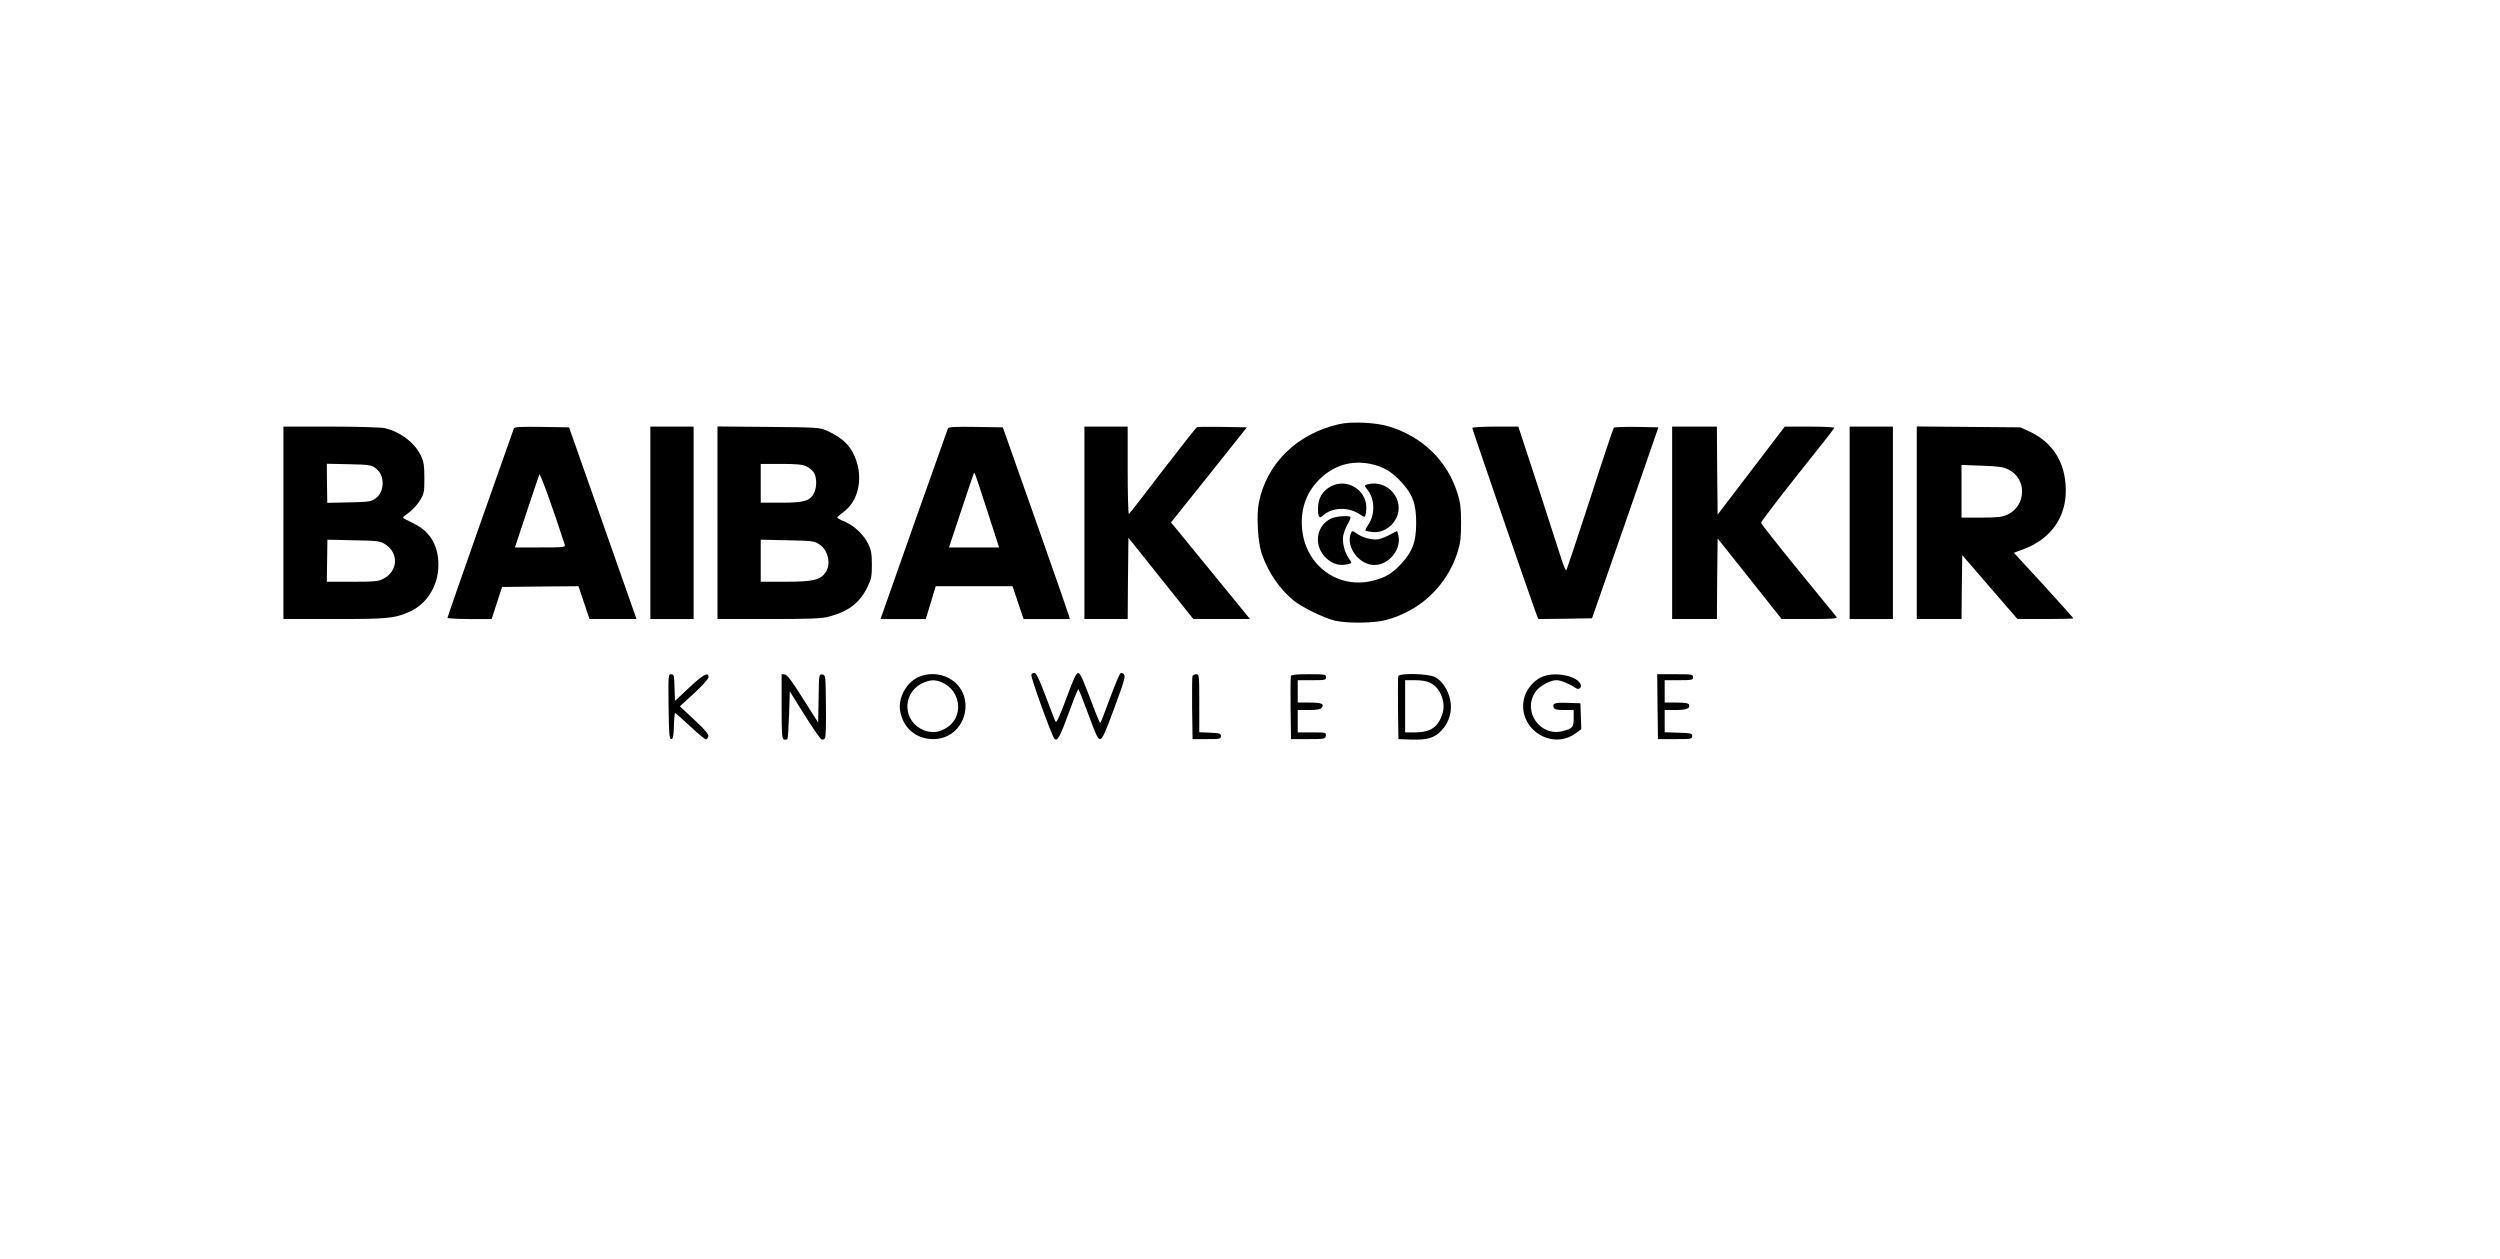 <svg version="1.0" xmlns="http://www.w3.org/2000/svg" width="1676pt" height="844pt" viewBox="0 0 1676 844" preserveAspectRatio="xMidYMid meet">

<g transform="translate(0,844) scale(0.1,-0.1)" fill="#000000" stroke="none">
<path d="M8975 5596 c-282 -65 -484 -264 -536 -527 -17 -85 -6 -269 20 -342
44 -126 117 -232 211 -311 55 -46 205 -119 280 -137 79 -19 261 -17 340 4 232
61 411 231 482 457 19 61 23 97 23 195 0 98 -4 134 -23 195 -68 219 -231 379
-457 450 -89 28 -255 36 -340 16z m217 -267 c81 -17 139 -52 200 -118 79 -85
102 -147 102 -276 0 -125 -23 -190 -96 -270 -63 -70 -114 -100 -203 -120 -224
-52 -435 100 -464 334 -17 135 22 255 111 344 98 98 218 134 350 106z" data-index="0" style="visibility: visible;"></path>
<path d="M8925 5181 c-58 -30 -89 -81 -89 -147 0 -62 7 -73 32 -51 64 58 174
61 253 6 24 -17 28 -17 33 -3 3 9 6 31 6 50 0 120 -128 199 -235 145z" data-index="1" style="visibility: visible;"></path>
<path d="M9168 5193 c-23 -6 -22 -9 2 -40 47 -60 49 -162 4 -229 -14 -20 -23
-39 -20 -41 3 -3 24 -7 48 -10 61 -7 124 29 156 88 66 124 -52 268 -190 232z" data-index="2" style="visibility: visible;"></path>
<path d="M8922 4963 c-101 -50 -117 -183 -32 -264 41 -39 87 -53 138 -43 38 8
38 8 13 43 -27 37 -44 108 -36 150 4 20 17 55 30 77 14 23 21 44 18 48 -12 12
-99 5 -131 -11z" data-index="3" style="visibility: visible;"></path>
<path d="M9056 4864 c-31 -80 37 -189 131 -209 104 -22 211 89 188 196 -4 16
-8 29 -10 29 -1 0 -22 -11 -46 -24 -24 -13 -58 -27 -76 -31 -37 -8 -108 10
-144 36 -33 23 -35 23 -43 3z" data-index="4" style="visibility: visible;"></path>
<path d="M1900 4935 l0 -645 343 0 c360 0 400 4 503 49 108 48 184 161 192
287 9 145 -48 249 -167 306 -39 18 -70 35 -70 38 0 3 19 19 42 35 23 17 55 52
72 79 28 47 30 55 30 150 0 83 -4 110 -22 148 -40 88 -138 163 -245 188 -24 5
-186 10 -360 10 l-318 0 0 -645z m617 367 c41 -29 58 -85 43 -141 -7 -26 -22
-48 -43 -63 -29 -21 -44 -23 -177 -26 l-146 -3 -2 131 -1 131 147 -3 c135 -3
150 -5 179 -26z m64 -510 c94 -58 88 -182 -11 -232 -35 -18 -59 -20 -209 -20
l-170 0 2 141 2 141 175 -4 c161 -3 178 -5 211 -26z" data-index="5" style="visibility: visible;"></path>
<path d="M3445 5568 c-2 -7 -104 -294 -225 -637 -121 -344 -220 -628 -220
-633 0 -4 67 -8 148 -8 l148 0 35 108 35 107 256 3 256 2 37 -110 37 -110 157
0 158 0 -226 643 -226 642 -183 3 c-141 2 -183 0 -187 -10z m341 -780 c5 -17
-7 -18 -165 -18 l-169 0 79 238 c43 130 82 244 85 252 5 11 99 -250 170 -472z" data-index="6" style="visibility: visible;"></path>
<path d="M4360 4935 l0 -645 145 0 145 0 0 645 0 645 -145 0 -145 0 0 -645z" data-index="7" style="visibility: visible;"></path>
<path d="M4810 4936 l0 -646 343 0 c270 0 355 3 400 15 132 34 209 92 259 193
30 61 33 75 33 157 0 73 -5 99 -23 136 -31 64 -93 123 -157 151 -30 12 -54 26
-52 29 1 4 22 22 46 40 117 89 135 285 40 425 -31 45 -80 82 -154 116 -49 22
-60 23 -392 26 l-343 3 0 -645z m595 378 c19 -9 41 -27 50 -41 22 -32 22 -100
2 -139 -27 -53 -67 -64 -221 -64 l-136 0 0 130 0 130 136 0 c103 0 144 -4 169
-16z m86 -522 c60 -37 82 -130 45 -188 -35 -52 -84 -64 -268 -64 l-168 0 0
141 0 141 178 -4 c163 -3 180 -5 213 -26z" data-index="8" style="visibility: visible;"></path>
<path d="M6355 5568 c-3 -7 -106 -298 -229 -645 l-223 -633 151 0 152 0 34
110 33 110 258 0 257 0 37 -110 37 -110 155 0 155 0 -6 23 c-3 12 -104 301
-224 642 l-219 620 -182 3 c-140 2 -183 0 -186 -10z m266 -560 l77 -238 -168
0 -168 0 79 238 c43 130 82 244 85 252 8 19 -1 43 95 -252z" data-index="9" style="visibility: visible;"></path>
<path d="M7270 4935 l0 -645 145 0 145 0 2 273 3 272 217 -272 218 -273 190 0
190 0 -227 278 c-124 152 -243 298 -264 323 l-39 46 255 319 254 319 -162 3
c-89 1 -166 1 -172 -2 -6 -2 -109 -133 -230 -290 -120 -158 -222 -289 -227
-292 -4 -3 -8 128 -8 290 l0 296 -145 0 -145 0 0 -645z" data-index="10" style="visibility: visible;"></path>
<path d="M9870 5571 c0 -9 410 -1199 432 -1254 l11 -27 180 2 180 3 223 640
222 640 -146 3 c-80 1 -149 -1 -153 -5 -4 -5 -76 -219 -159 -478 -84 -258
-156 -473 -159 -478 -4 -4 -17 26 -30 65 -13 40 -83 259 -157 486 l-135 412
-154 0 c-85 0 -155 -4 -155 -9z" data-index="11" style="visibility: visible;"></path>
<path d="M11210 4935 l0 -645 150 0 150 0 2 270 3 270 215 -270 214 -270 189
0 c150 0 187 3 180 13 -5 6 -121 149 -258 316 -136 167 -248 309 -249 316 0 7
109 151 244 321 135 169 247 311 248 316 2 4 -72 8 -165 8 l-168 0 -225 -295
-225 -295 -3 295 -2 295 -150 0 -150 0 0 -645z" data-index="12" style="visibility: visible;"></path>
<path d="M12400 4935 l0 -645 145 0 145 0 0 645 0 645 -145 0 -145 0 0 -645z" data-index="13" style="visibility: visible;"></path>
<path d="M12850 4936 l0 -646 150 0 150 0 2 214 3 214 185 -214 185 -214 188
0 c103 0 187 2 187 5 0 2 -90 102 -199 222 l-200 217 59 22 c173 63 278 195
288 364 11 196 -73 346 -236 424 l-67 31 -347 3 -348 3 0 -645z m617 355 c124
-63 117 -244 -11 -302 -33 -15 -66 -19 -173 -19 l-133 0 0 176 0 177 138 -5
c114 -4 144 -9 179 -27z" data-index="14" style="visibility: visible;"></path>
<path d="M6914 3917 c-6 -15 138 -413 155 -430 20 -20 37 13 97 176 31 86 60
157 63 157 3 0 33 -76 67 -168 49 -135 64 -167 79 -167 15 0 33 39 96 210 67
182 76 212 63 225 -10 10 -17 11 -25 3 -6 -6 -37 -81 -69 -167 -32 -87 -60
-160 -63 -162 -3 -3 -17 28 -32 68 -89 235 -101 263 -117 266 -12 2 -30 -36
-79 -169 -43 -116 -66 -167 -72 -158 -5 8 -34 84 -66 169 -40 107 -63 156 -74
158 -10 2 -20 -3 -23 -11z" data-index="15" style="visibility: visible;"></path>
<path d="M4482 3703 c3 -186 5 -218 18 -218 12 0 16 18 18 88 1 48 5 87 8 87
3 0 49 -41 102 -90 53 -50 101 -89 106 -87 6 2 13 12 15 22 2 13 -26 46 -94
109 l-97 91 96 88 c57 53 96 96 96 108 0 37 -35 18 -130 -71 l-95 -89 -3 89
c-2 82 -4 90 -23 90 -19 0 -19 -6 -17 -217z" data-index="16" style="visibility: visible;"></path>
<path d="M5240 3705 c0 -185 2 -216 15 -222 9 -3 19 -2 23 2 4 3 9 77 12 163
l5 157 99 -159 c55 -87 106 -161 114 -163 8 -3 18 0 23 8 5 8 8 106 6 219 -2
203 -2 205 -24 208 -22 3 -23 2 -25 -159 l-3 -163 -101 159 c-74 118 -106 161
-122 163 l-22 3 0 -216z" data-index="17" style="visibility: visible;"></path>
<path d="M6151 3898 c-77 -38 -130 -138 -117 -221 19 -116 105 -191 221 -192
224 -1 302 302 106 409 -63 34 -146 36 -210 4z m162 -32 c131 -55 150 -233 33
-305 -51 -32 -98 -37 -151 -17 -142 55 -151 245 -15 314 51 25 87 28 133 8z" data-index="18" style="visibility: visible;"></path>
<path d="M7994 3907 c-2 -7 -3 -105 -2 -217 l3 -205 95 0 c88 0 95 1 95 20 0
18 -8 20 -72 23 l-73 3 0 194 c0 189 -1 195 -20 195 -11 0 -23 -6 -26 -13z" data-index="19" style="visibility: visible;"></path>
<path d="M8654 3907 c-2 -7 -3 -105 -2 -217 l3 -205 115 0 c112 0 115 1 118
23 3 21 1 22 -92 22 l-96 0 0 75 0 75 74 0 c52 0 77 4 86 15 21 26 0 35 -81
35 l-79 0 0 75 0 75 95 0 c88 0 95 1 95 20 0 19 -7 20 -115 20 -85 0 -117 -3
-121 -13z" data-index="20" style="visibility: visible;"></path>
<path d="M9374 3907 c-2 -7 -3 -105 -2 -217 l3 -205 82 -3 c109 -4 159 10 205
59 54 56 76 132 60 207 -14 68 -54 128 -102 153 -43 23 -237 28 -246 6z m213
-44 c69 -32 108 -132 83 -209 -30 -90 -81 -124 -184 -124 l-66 0 0 175 0 175
66 0 c41 0 79 -6 101 -17z" data-index="21" style="visibility: visible;"></path>
<path d="M10334 3901 c-49 -22 -97 -78 -113 -130 -61 -205 176 -372 347 -244
l33 25 -3 86 -3 87 -84 3 c-87 3 -106 -3 -95 -31 5 -13 20 -17 70 -17 l64 0 0
-54 c0 -61 -7 -70 -72 -87 -152 -41 -273 131 -185 262 26 39 98 79 142 79 29
0 91 -26 127 -52 24 -17 47 4 32 30 -34 56 -178 80 -260 43z" data-index="22" style="visibility: visible;"></path>
<path d="M11112 3703 l3 -218 115 0 c108 0 115 1 115 20 0 18 -8 20 -92 23
l-93 3 0 74 0 75 73 0 c74 0 100 11 90 36 -4 10 -26 14 -84 14 l-79 0 0 75 0
75 95 0 c88 0 95 1 95 20 0 19 -7 20 -120 20 l-120 0 2 -217z" data-index="23" style="visibility: visible;"></path>
</g>
</svg>